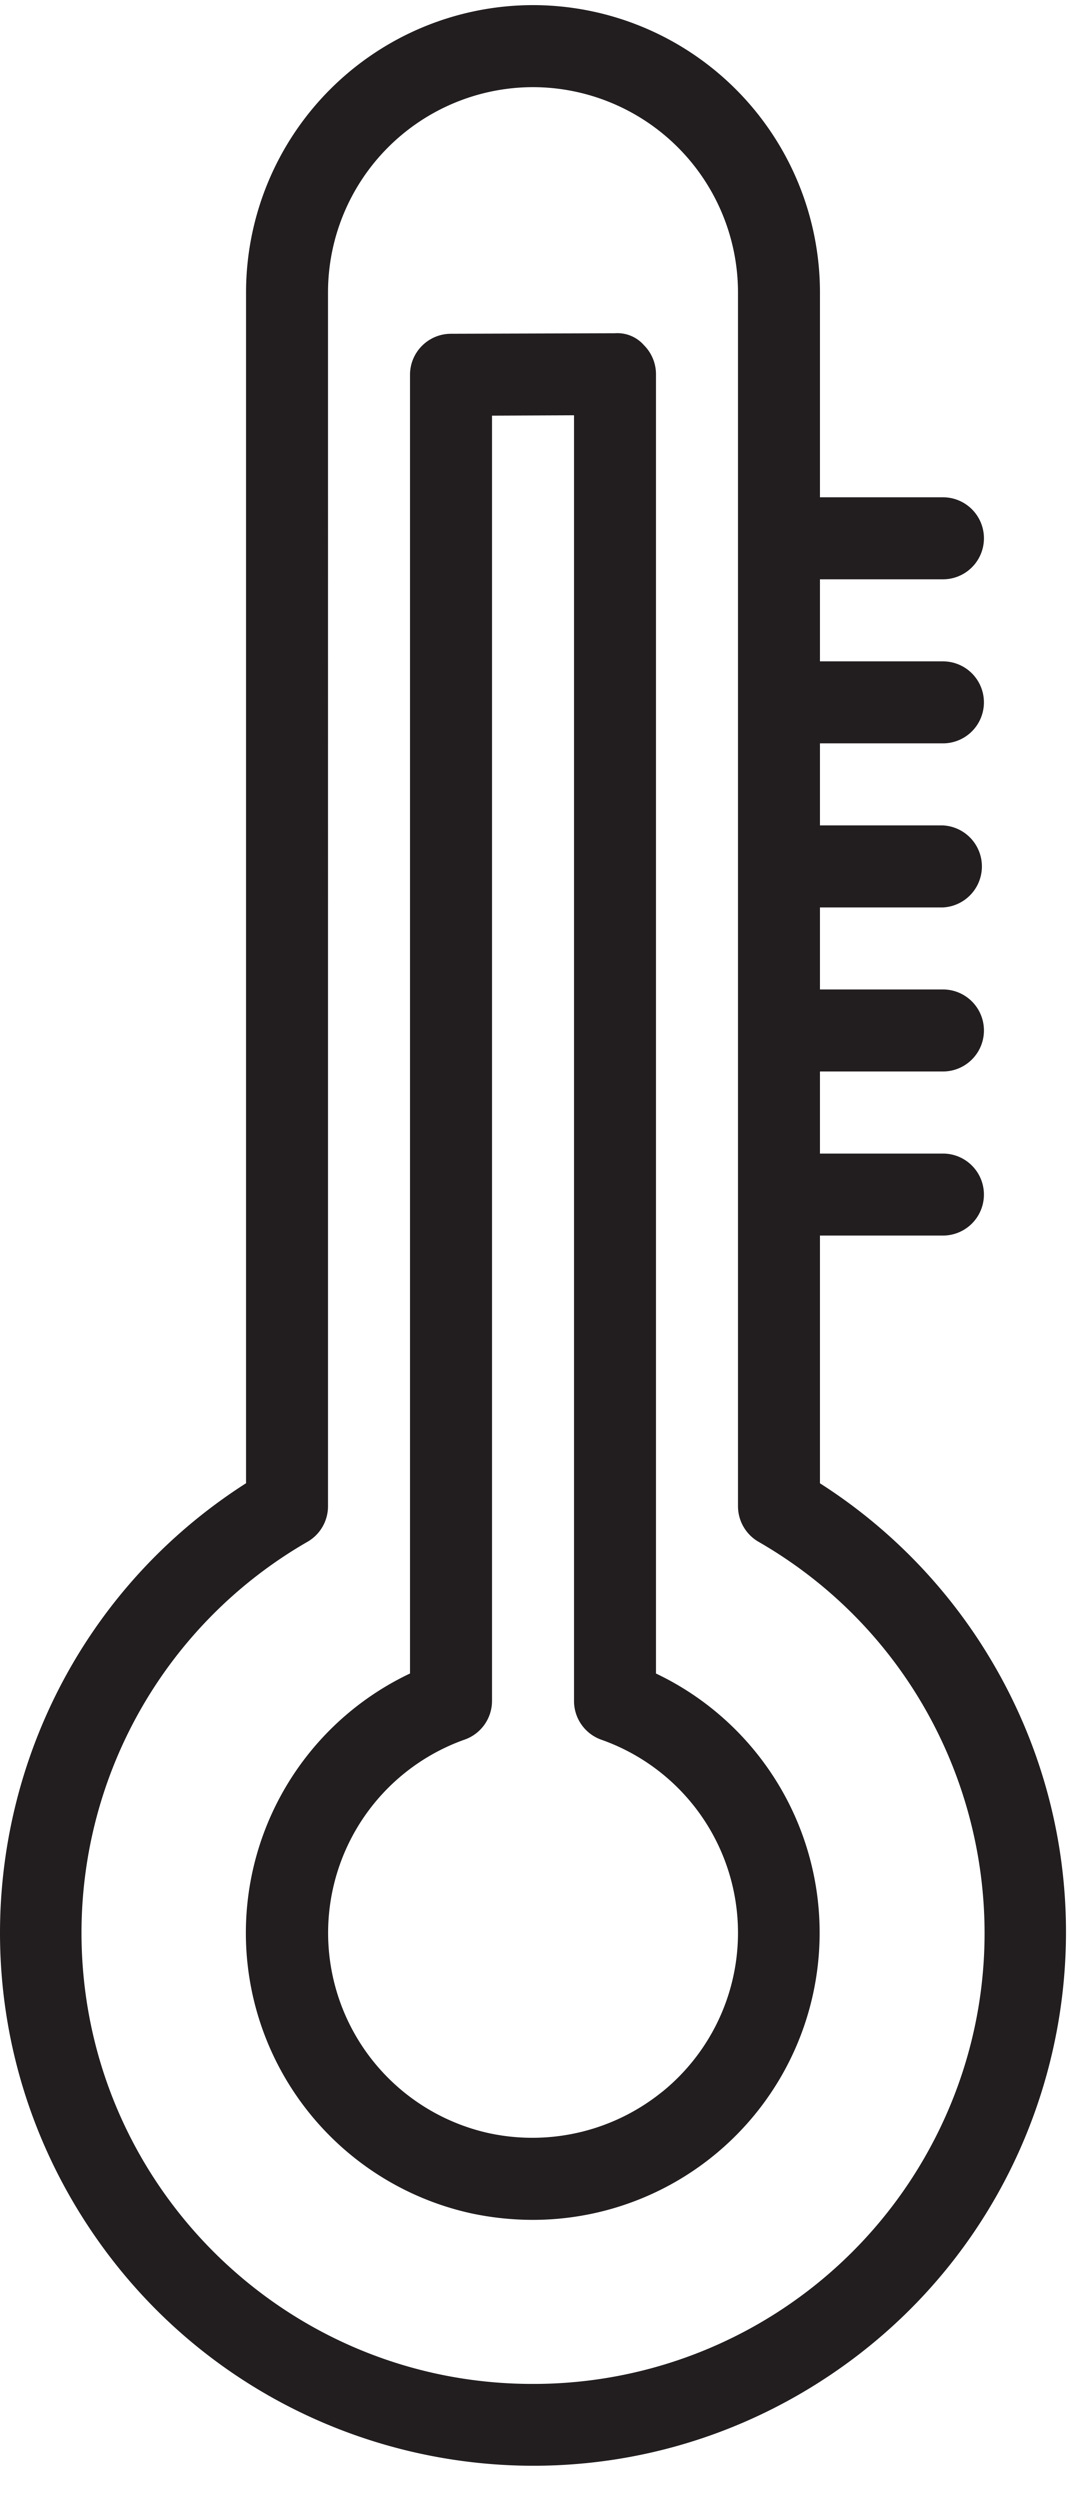 <svg xmlns="http://www.w3.org/2000/svg" width="30" height="70"><g fill="#221E1F" fill-rule="evenodd"><path d="M20.345 56.025a5.732 5.732 0 01-1.799 2.546v-.002a5.78 5.78 0 01-4.857 1.155 5.742 5.742 0 01-.679-11.016c.461-.16.77-.593.772-1.081V11.638l2.297-.011v36c0 .488.309.923.77 1.084a5.733 5.733 0 013.496 7.314m-1.97-9.169V10.478c0-.305-.121-.597-.337-.813a.988.988 0 00-.811-.335l-4.593.015c-.635 0-1.149.514-1.149 1.148v36.362a8.038 8.038 0 001.736 15.12 8.346 8.346 0 001.698.178 8.036 8.036 0 008.04-8.035 8.035 8.035 0 00-4.584-7.262"/><path d="M14.93 66.746c-6.976.009-12.638-5.64-12.647-12.616a12.632 12.632 0 016.331-10.963c.356-.205.574-.585.574-.995V8.182A5.75 5.75 0 0114.93 2.44a5.753 5.753 0 015.742 5.742v33.99c0 .41.219.79.574.995 6.046 3.48 8.127 11.202 4.648 17.248a12.631 12.631 0 01-10.964 6.331M27.51 46.07a14.914 14.914 0 00-4.542-4.54v-6.936h3.445a1.148 1.148 0 100-2.296h-3.445V30h3.445a1.148 1.148 0 100-2.297h-3.445v-2.296h3.445a1.15 1.15 0 000-2.297h-3.445v-2.297h3.445a1.148 1.148 0 100-2.296h-3.445V16.22h3.445a1.148 1.148 0 100-2.297h-3.445V8.182A8.047 8.047 0 0014.93.143a8.048 8.048 0 00-8.038 8.039v33.346c-6.948 4.44-8.98 13.67-4.541 20.618 4.44 6.947 13.67 8.98 20.617 4.54 6.948-4.439 8.98-13.67 4.541-20.617"/></g></svg>